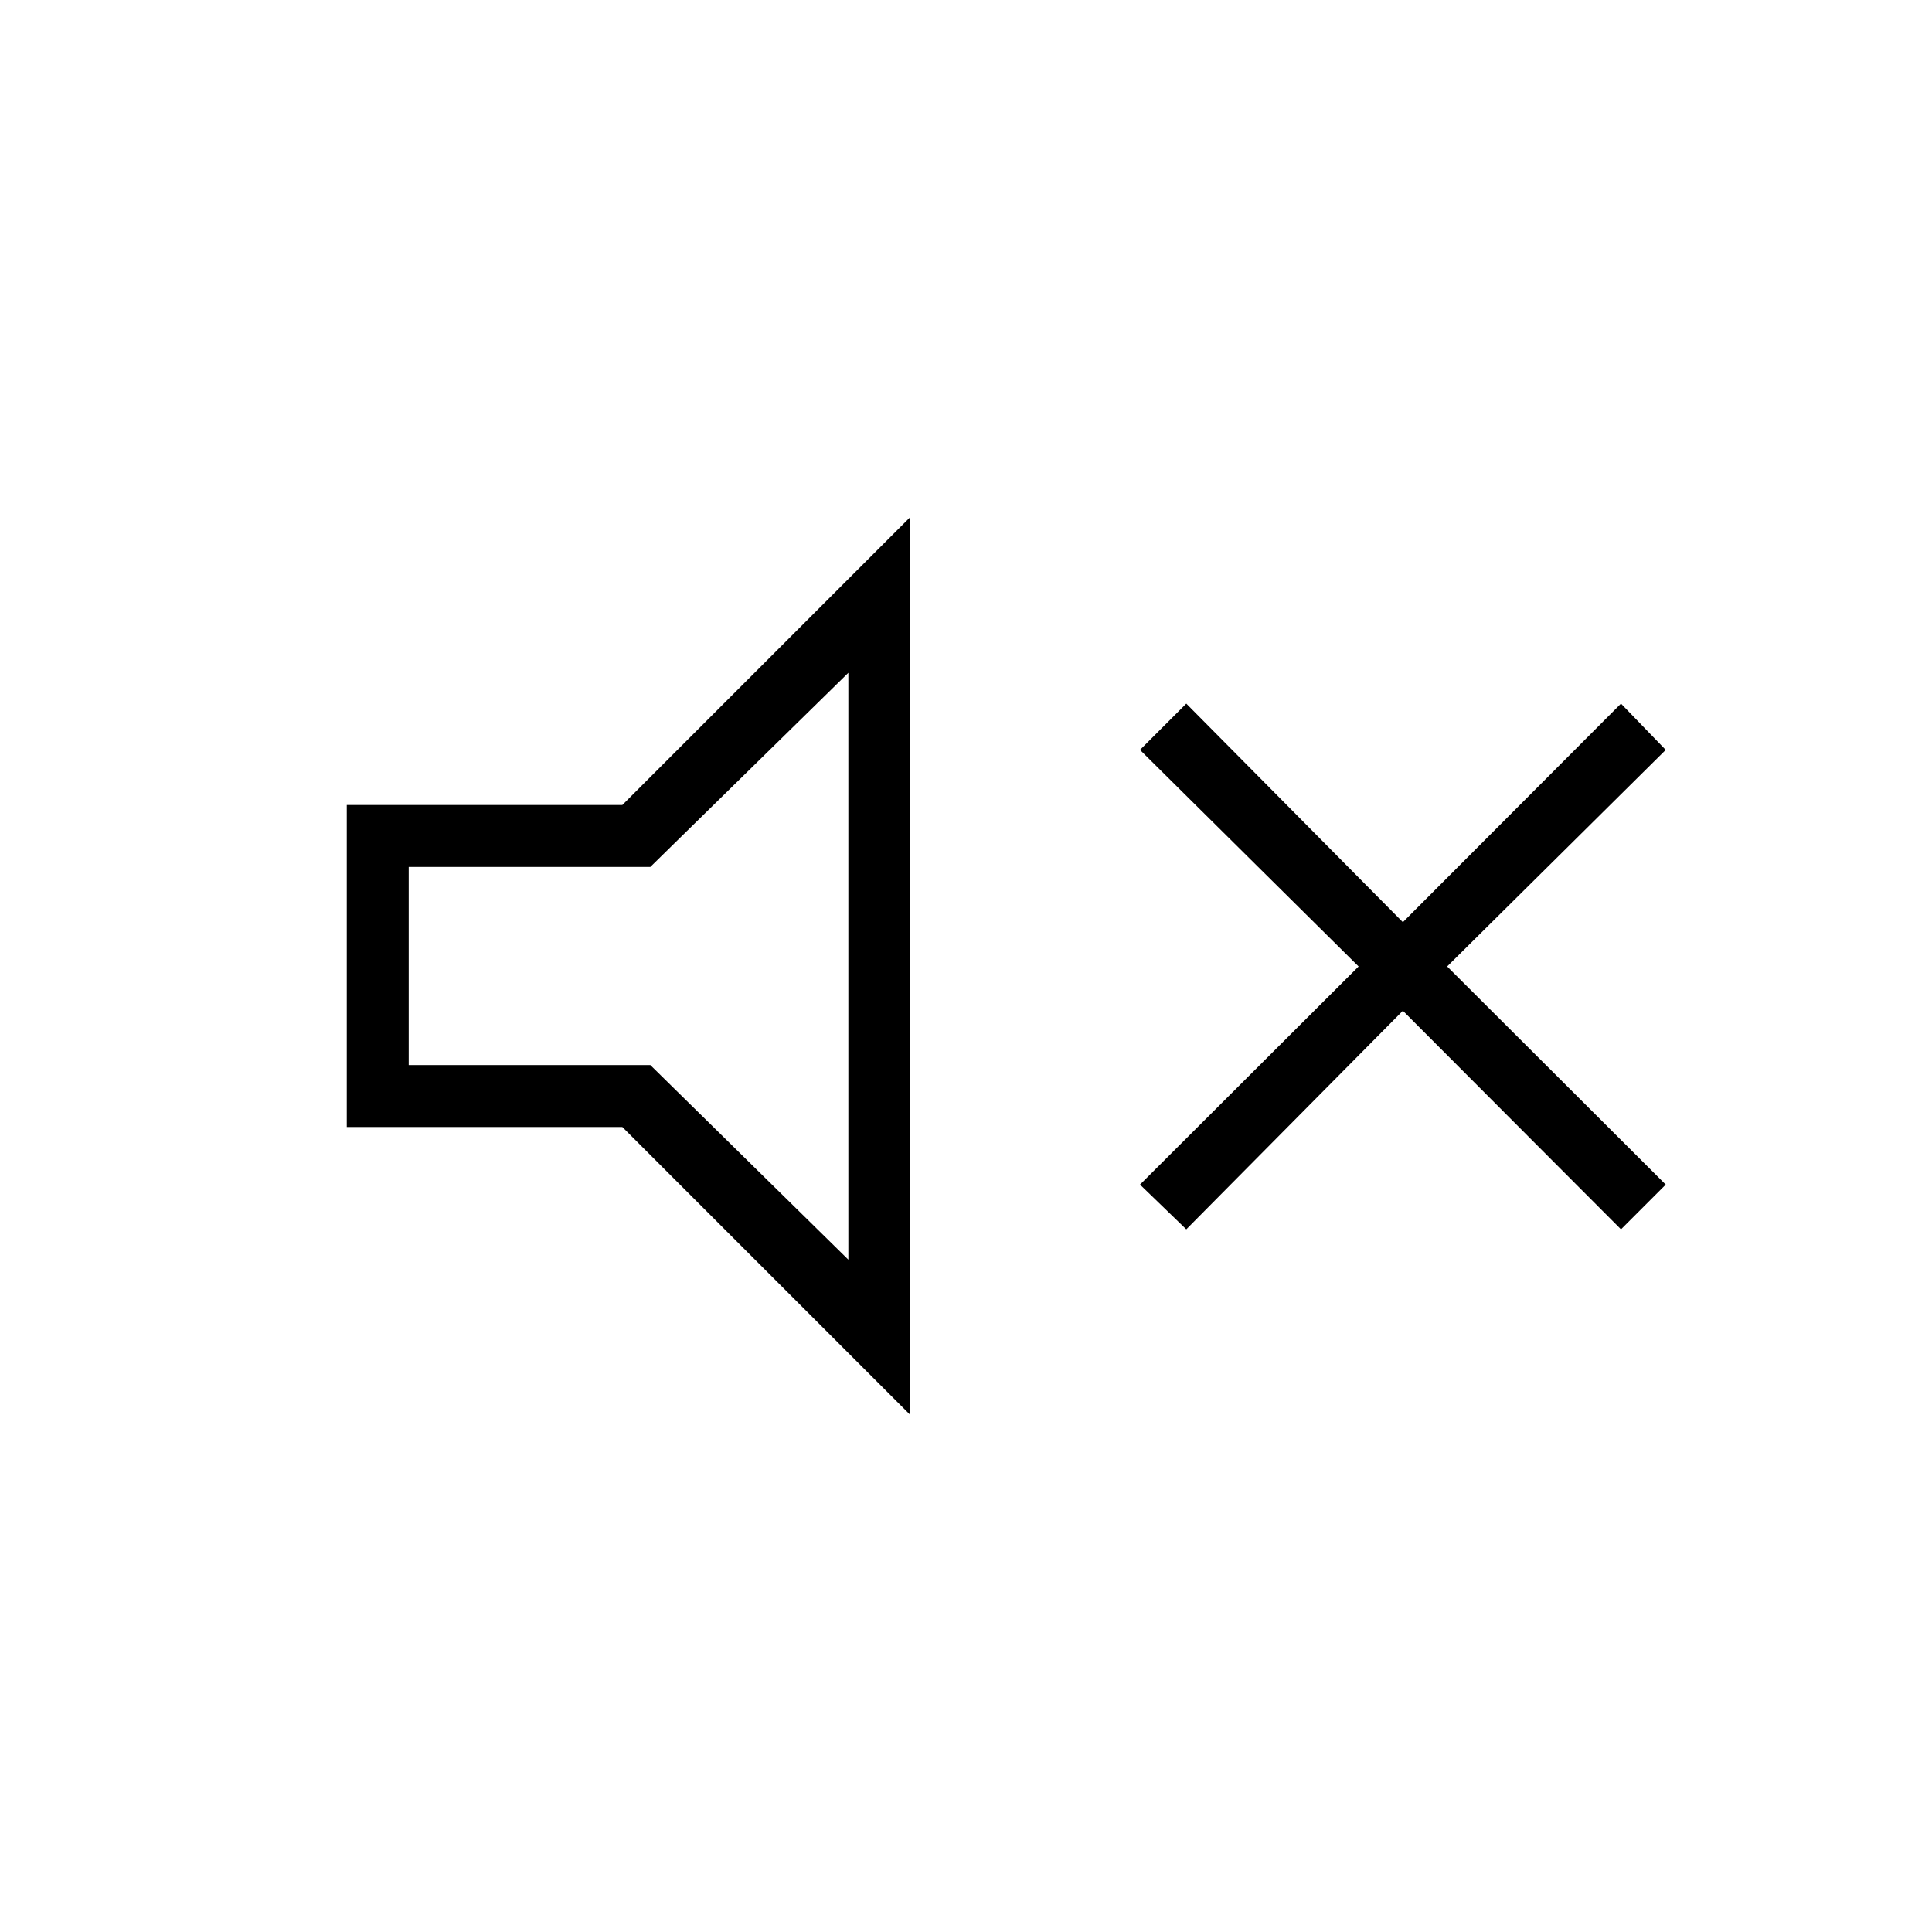 <svg xmlns="http://www.w3.org/2000/svg" height="48" viewBox="0 -960 960 960" width="48"><path d="m589.46-349.15-23-22.23 108.62-108.39-108.62-107.61 23-23 107.62 108.61 108.38-108.61 22.23 23-108.61 107.61 108.61 108.39-22.23 22.23-108.38-108.62-107.62 108.62ZM172.31-400v-160h136.92l143.08-143.08v446.16L309.23-400H172.31Zm249.23-225.69-98.39 96.46H203.08v98.46h120.07l98.39 96.69v-291.61ZM317.15-480.23Z"/></svg>